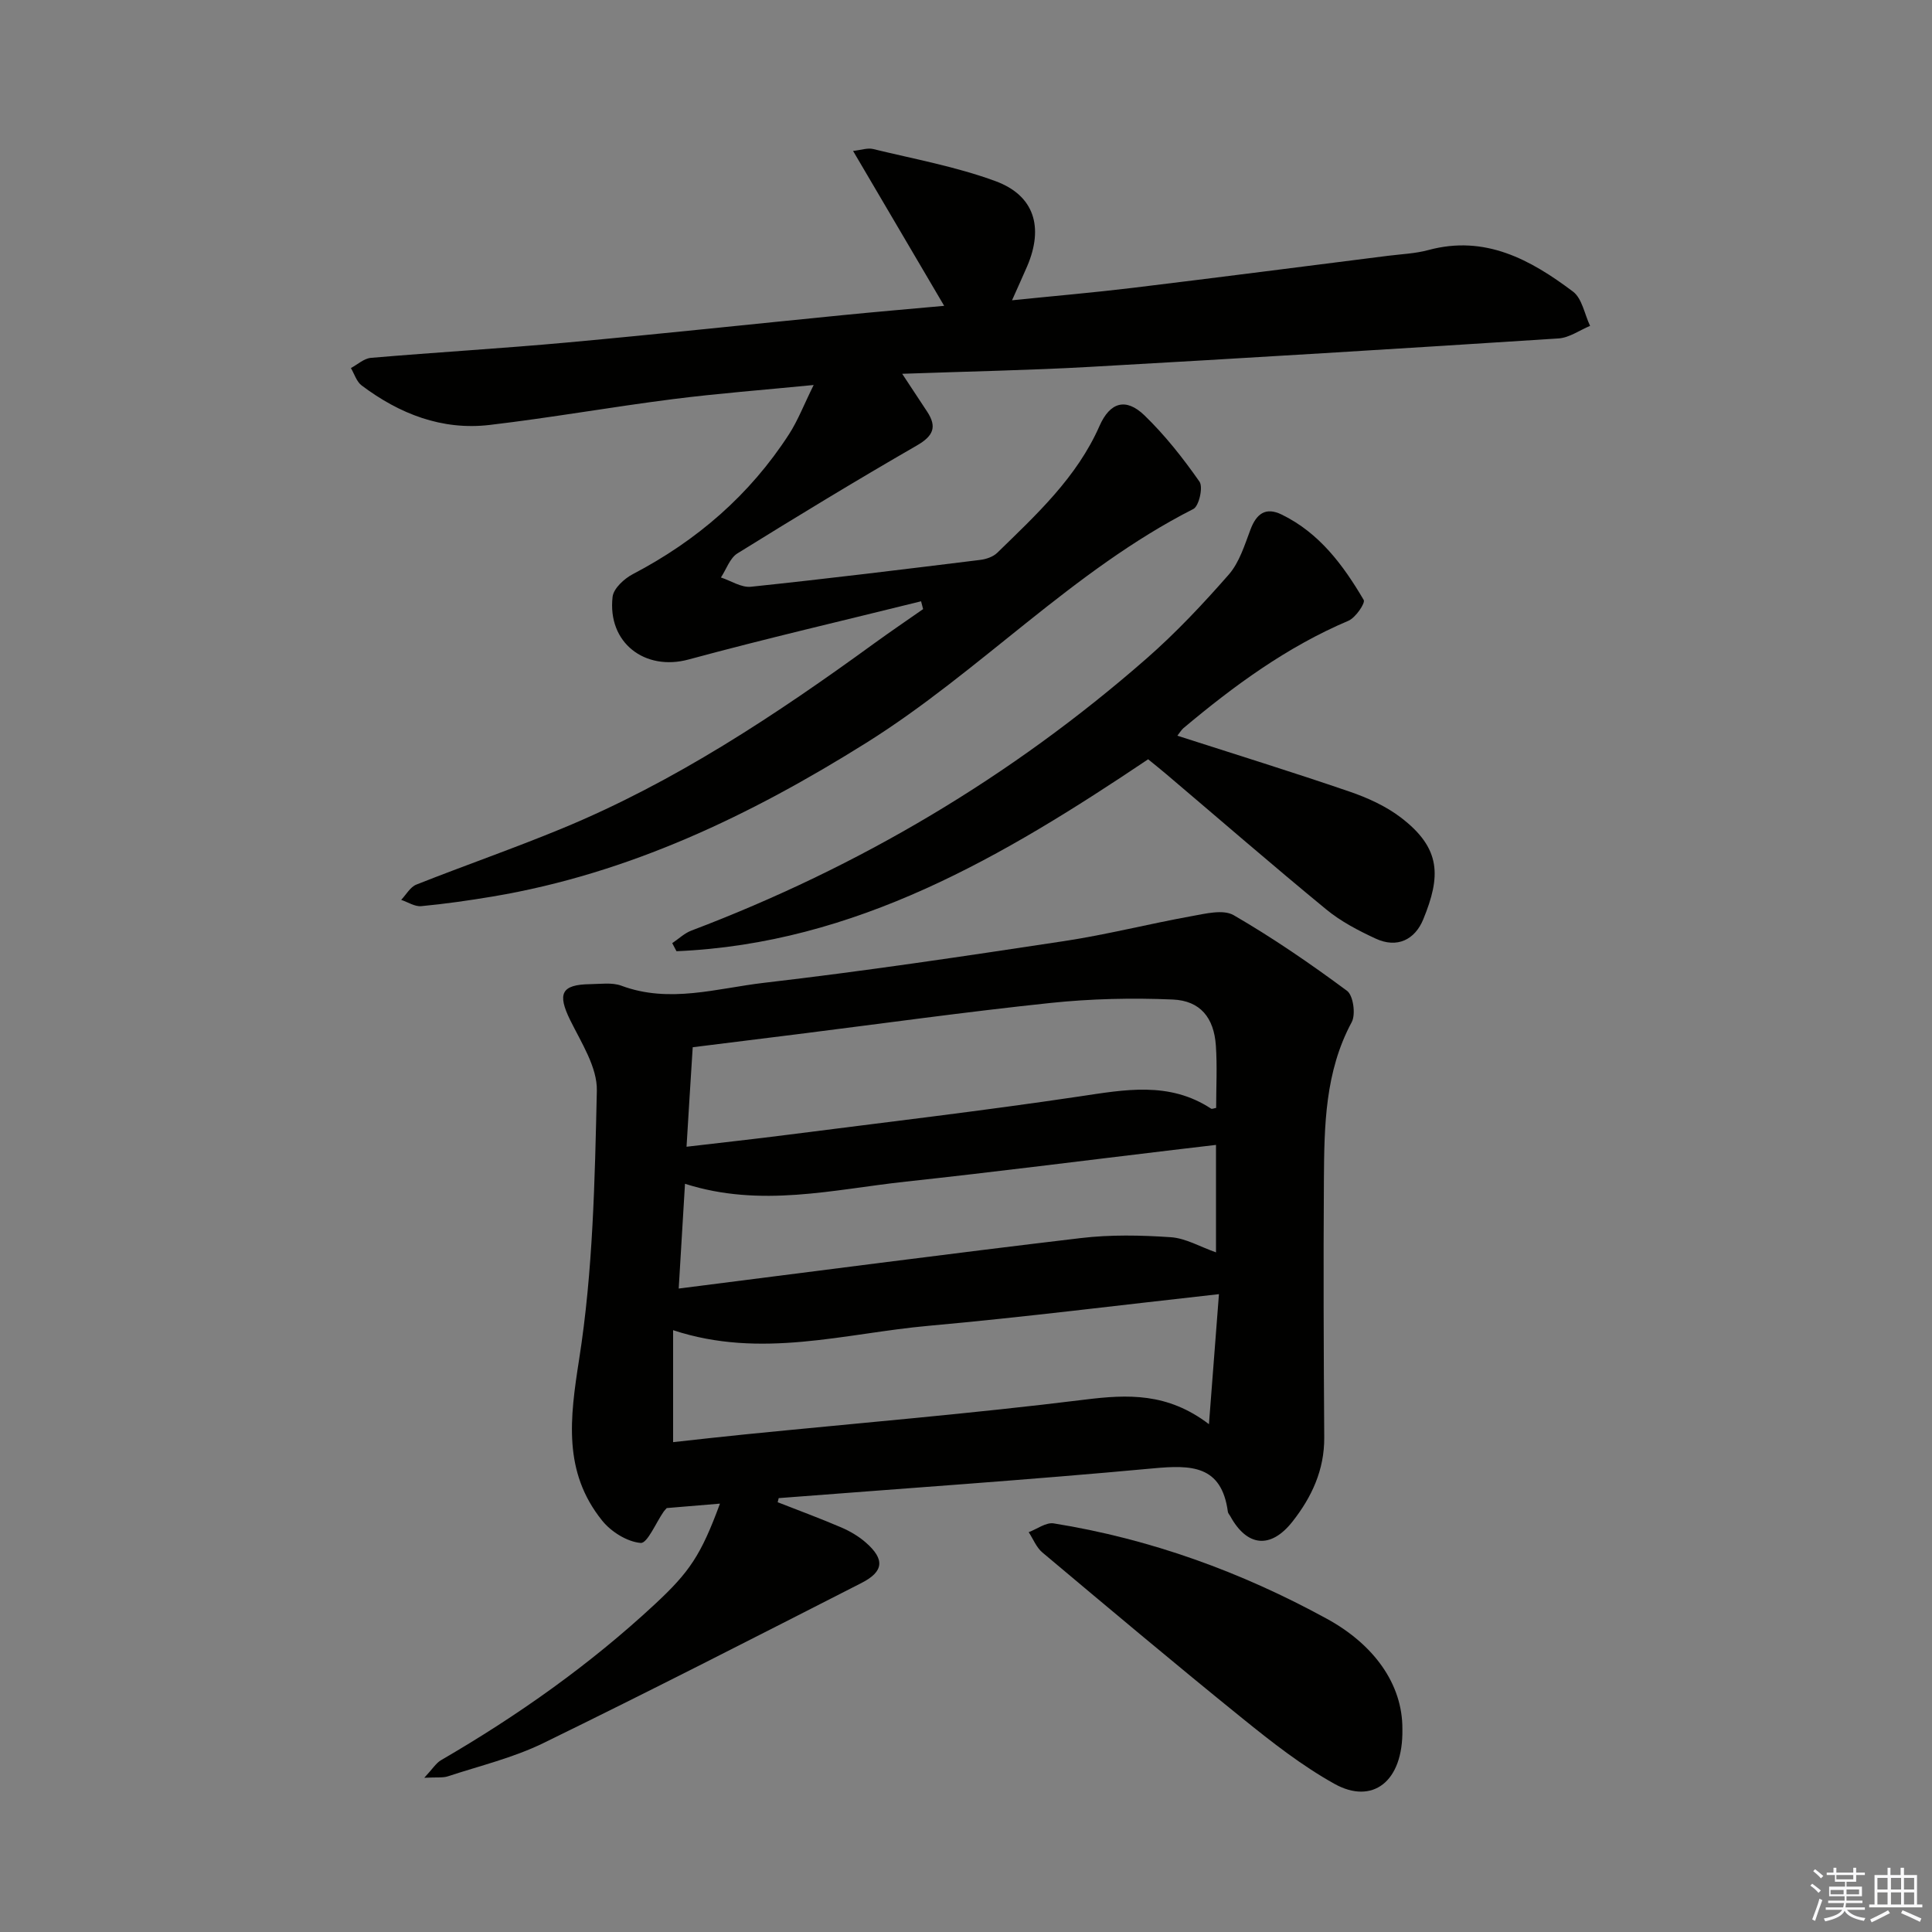 <svg enable-background="new 0 0 400 400" viewBox="0 0 400 400" xmlns="http://www.w3.org/2000/svg"><rect x="0" y="0" width="400" height="400" fill="#808080" stroke="none"/><g fill="#010100"><path d="m161.01 311.02c4.4 1.72 8.83 3.36 13.17 5.22 1.81.78 3.6 1.83 5.07 3.12 3.96 3.46 3.77 6.01-.91 8.39-21.9 11.17-43.79 22.38-65.89 33.16-6.22 3.03-13.11 4.68-19.73 6.86-1.03.34-2.23.16-4.88.3 1.74-1.86 2.44-3.05 3.48-3.65 15.88-9.22 30.78-19.75 44.25-32.27 7.19-6.68 9.56-10.17 13.49-20.84-3.75.31-7.35.62-11.02.92-.2.24-.44.46-.63.73-1.61 2.3-3.38 6.61-4.77 6.49-2.82-.25-6.13-2.32-7.99-4.65-8.1-10.09-6.66-21.15-4.75-33.35 2.88-18.3 3.25-37.05 3.67-55.63.11-4.84-3.21-9.93-5.52-14.62-2.68-5.46-1.86-7.36 4.14-7.44 2.16-.03 4.53-.39 6.46.32 9.96 3.72 19.8.53 29.54-.6 20.77-2.41 41.47-5.51 62.15-8.64 8.84-1.34 17.55-3.57 26.36-5.16 2.88-.52 6.56-1.45 8.72-.2 8.13 4.71 15.91 10.06 23.47 15.66 1.29.96 1.83 4.87.97 6.48-5.54 10.28-5.68 21.41-5.76 32.54-.12 17.82-.05 35.65.07 53.47.04 6.7-2.59 12.33-6.56 17.38-4.54 5.77-9.44 5.22-12.91-1.13-.16-.29-.44-.56-.48-.87-1.3-9.68-7.58-9.73-15.47-9-25.81 2.39-51.68 4.15-77.53 6.16-.07.28-.14.57-.21.85zm-18.87-73.6c7.55-.89 14.3-1.62 21.04-2.49 20.08-2.57 40.19-4.93 60.21-7.91 9.46-1.41 18.66-3.19 27.35 2.51.2.13.62-.08 1.05-.15 0-4.3.24-8.64-.06-12.93-.4-5.73-3.21-9.26-8.91-9.51-8.42-.36-16.94-.17-25.32.71-17.5 1.84-34.94 4.28-52.4 6.47-7.21.9-14.42 1.8-21.68 2.7-.44 6.8-.83 13.23-1.28 20.6zm-2.78 61.16c4.97-.54 9.9-1.11 14.85-1.6 23.46-2.35 46.98-4.3 70.37-7.2 8.93-1.11 17.15-1.45 25.72 5.08.74-9.58 1.39-18.01 2.07-26.92-20.8 2.3-40.42 4.78-60.09 6.55-17.35 1.55-34.66 6.94-52.92.91zm112.4-61.54c-3.26.39-6.04.71-8.82 1.04-18.46 2.2-36.9 4.56-55.38 6.56-15.02 1.62-30.02 5.47-45.74.45-.45 7.43-.86 14.25-1.3 21.69 28.28-3.58 55.74-7.19 83.25-10.45 6.14-.73 12.44-.6 18.62-.18 3.1.21 6.09 1.99 9.37 3.14 0-7.56 0-14.52 0-22.25z"/><path d="m190.7 124.49c-16.05 3.99-32.17 7.72-48.13 12.05-9.02 2.45-16.84-3.43-15.74-12.98.2-1.73 2.41-3.76 4.19-4.69 13.26-6.94 24.21-16.39 32.34-28.97 1.85-2.87 3.09-6.13 5.1-10.19-10.44 1.03-19.84 1.74-29.17 2.93-12.66 1.61-25.24 3.85-37.91 5.34-9.88 1.16-18.68-2.29-26.51-8.18-1.05-.79-1.5-2.38-2.22-3.6 1.38-.73 2.71-1.99 4.15-2.11 13.57-1.16 27.18-1.95 40.74-3.19 19.02-1.74 38.01-3.78 57.01-5.66 6.44-.64 12.89-1.19 20.93-1.92-6.48-11.02-12.52-21.28-18.86-32.07 1.7-.19 3-.67 4.13-.4 8.5 2.07 17.2 3.65 25.37 6.66 8.06 2.97 9.98 9.55 6.56 17.58-.9 2.1-1.86 4.17-3.15 7.08 8.9-.91 16.95-1.6 24.96-2.57 17.64-2.14 35.25-4.41 52.88-6.64 2.8-.35 5.67-.46 8.36-1.19 11.75-3.18 21.15 1.99 29.94 8.6 1.89 1.42 2.39 4.69 3.54 7.1-2.18.9-4.31 2.46-6.54 2.6-32.34 2.09-64.7 4.07-97.06 5.89-12.59.71-25.21.94-38.82 1.43 2 3.03 3.57 5.42 5.15 7.81 2.14 3.24 1.26 5.09-2.16 7.06-12.51 7.21-24.85 14.71-37.11 22.32-1.56.97-2.29 3.29-3.41 4.98 2.07.68 4.23 2.13 6.21 1.92 15.85-1.66 31.67-3.61 47.49-5.56 1.22-.15 2.66-.64 3.51-1.47 8.1-7.9 16.46-15.57 21.17-26.26 2.19-4.97 5.49-5.88 9.31-2.19 4.26 4.12 7.99 8.86 11.39 13.72.79 1.12-.1 5.07-1.27 5.66-25.03 12.72-44.14 33.65-67.71 48.41-24.02 15.04-49.14 27.08-77.33 31.82-4.91.82-9.85 1.53-14.81 2-1.33.13-2.77-.84-4.16-1.3 1.03-1.08 1.87-2.66 3.13-3.16 10.02-3.97 20.22-7.51 30.17-11.62 23.37-9.65 44.28-23.53 64.63-38.32 3.34-2.42 6.75-4.74 10.13-7.1-.15-.55-.29-1.09-.42-1.62z"/><path d="m243.76 152.32c12.05 3.88 23.89 7.54 35.61 11.56 3.72 1.27 7.5 2.98 10.61 5.34 8.5 6.46 8.31 12.28 4.69 21.12-1.73 4.22-5.41 6.05-9.85 3.99-3.58-1.66-7.19-3.54-10.22-6.03-11.19-9.2-22.13-18.69-33.18-28.06-1.13-.96-2.29-1.88-3.71-3.04-29.92 20.09-60.56 38.17-97.65 39.74-.29-.56-.59-1.12-.88-1.67 1.32-.88 2.52-2.06 3.96-2.6 34.73-13.17 66.21-31.81 94.16-56.26 6.12-5.35 11.75-11.34 17.11-17.46 2.19-2.51 3.27-6.09 4.49-9.32 1.24-3.28 3.14-4.71 6.45-3.1 7.81 3.8 12.76 10.49 16.99 17.68.38.64-1.68 3.68-3.16 4.31-12.73 5.4-23.68 13.44-34.17 22.24-.45.4-.78.97-1.25 1.56z"/><path d="m290.35 358.03c.18 11-6.29 15.62-14.04 11.31-6.76-3.76-12.97-8.63-19.02-13.52-13.97-11.29-27.72-22.85-41.48-34.4-1.24-1.04-1.9-2.79-2.83-4.2 1.73-.65 3.59-2.07 5.17-1.82 20.03 3.21 38.89 10.07 56.6 19.77 9.5 5.2 15.67 13.34 15.6 22.86z"/></g><path d="m374.8 390.4.4-.4c.7.5 1.3 1 1.8 1.4l-.5.5c-.5-.6-1.1-1.1-1.7-1.5zm1 7.3-.6-.3c.5-1.4 1.1-2.8 1.5-4.3.2.1.4.2.6.3-.5 1.3-1 2.8-1.5 4.3zm-.4-10.3.4-.4c.4.3 1 .8 1.7 1.4l-.5.5c-.4-.5-1-1-1.6-1.5zm2.5.3h1.7v-1h.6v1h3.5v-1h.6v1h1.8v.5h-1.8v1.4h-2v1h3.2v2h-3.2v.9h3.3v.5h-3.4c0 .3-.1.6-.1.9h4v.5h-3.7c.7.9 1.9 1.5 3.8 1.7-.1.2-.2.4-.3.6-2.1-.4-3.5-1.1-4-2.1-.4 1-1.8 1.7-4 2.2-.1-.2-.2-.4-.3-.6 2.1-.4 3.4-1 3.8-1.8h-3.4v-.5h3.6c.1-.3.1-.6.2-.9h-3.3v-.5h3.4c0-.3 0-.6 0-.9h-3.2v-2h3.3v-1h-2.1v-1.4h-1.7v-.5zm1.1 3.5v1h2.7c0-.3 0-.4 0-.4 0-.1 0-.2 0-.2 0-.1 0-.2 0-.3h-2.7zm1.2-3v.9h3.5v-.9zm4.7 3h-2.6v.6.4h2.6z" fill="#fafafb"/><path d="m393.6 386.7h.6v1.5h2.7v6.1h1.1v.6h-11v-.6h1.1v-6.1h2.7v-1.5h.6v1.5h2.1v-1.5zm-2.7 8.8.4.6c-1.2.6-2.5 1.3-3.8 1.9-.1-.2-.2-.4-.3-.6 1.2-.6 2.5-1.2 3.7-1.9zm-2.2-6.7v2.4h2.1v-2.4zm0 3v2.5h2.1v-2.5zm2.8-3v2.4h2.1v-2.4zm0 3v2.5h2.1v-2.5zm6 6.1c-1.4-.7-2.7-1.3-3.9-1.8l.3-.6c1.5.6 2.7 1.2 3.9 1.7zm-1.2-9.1h-2.1v2.4h2.1zm-2.1 3v2.5h2.1v-2.5z" fill="#fafafb"/></svg>
